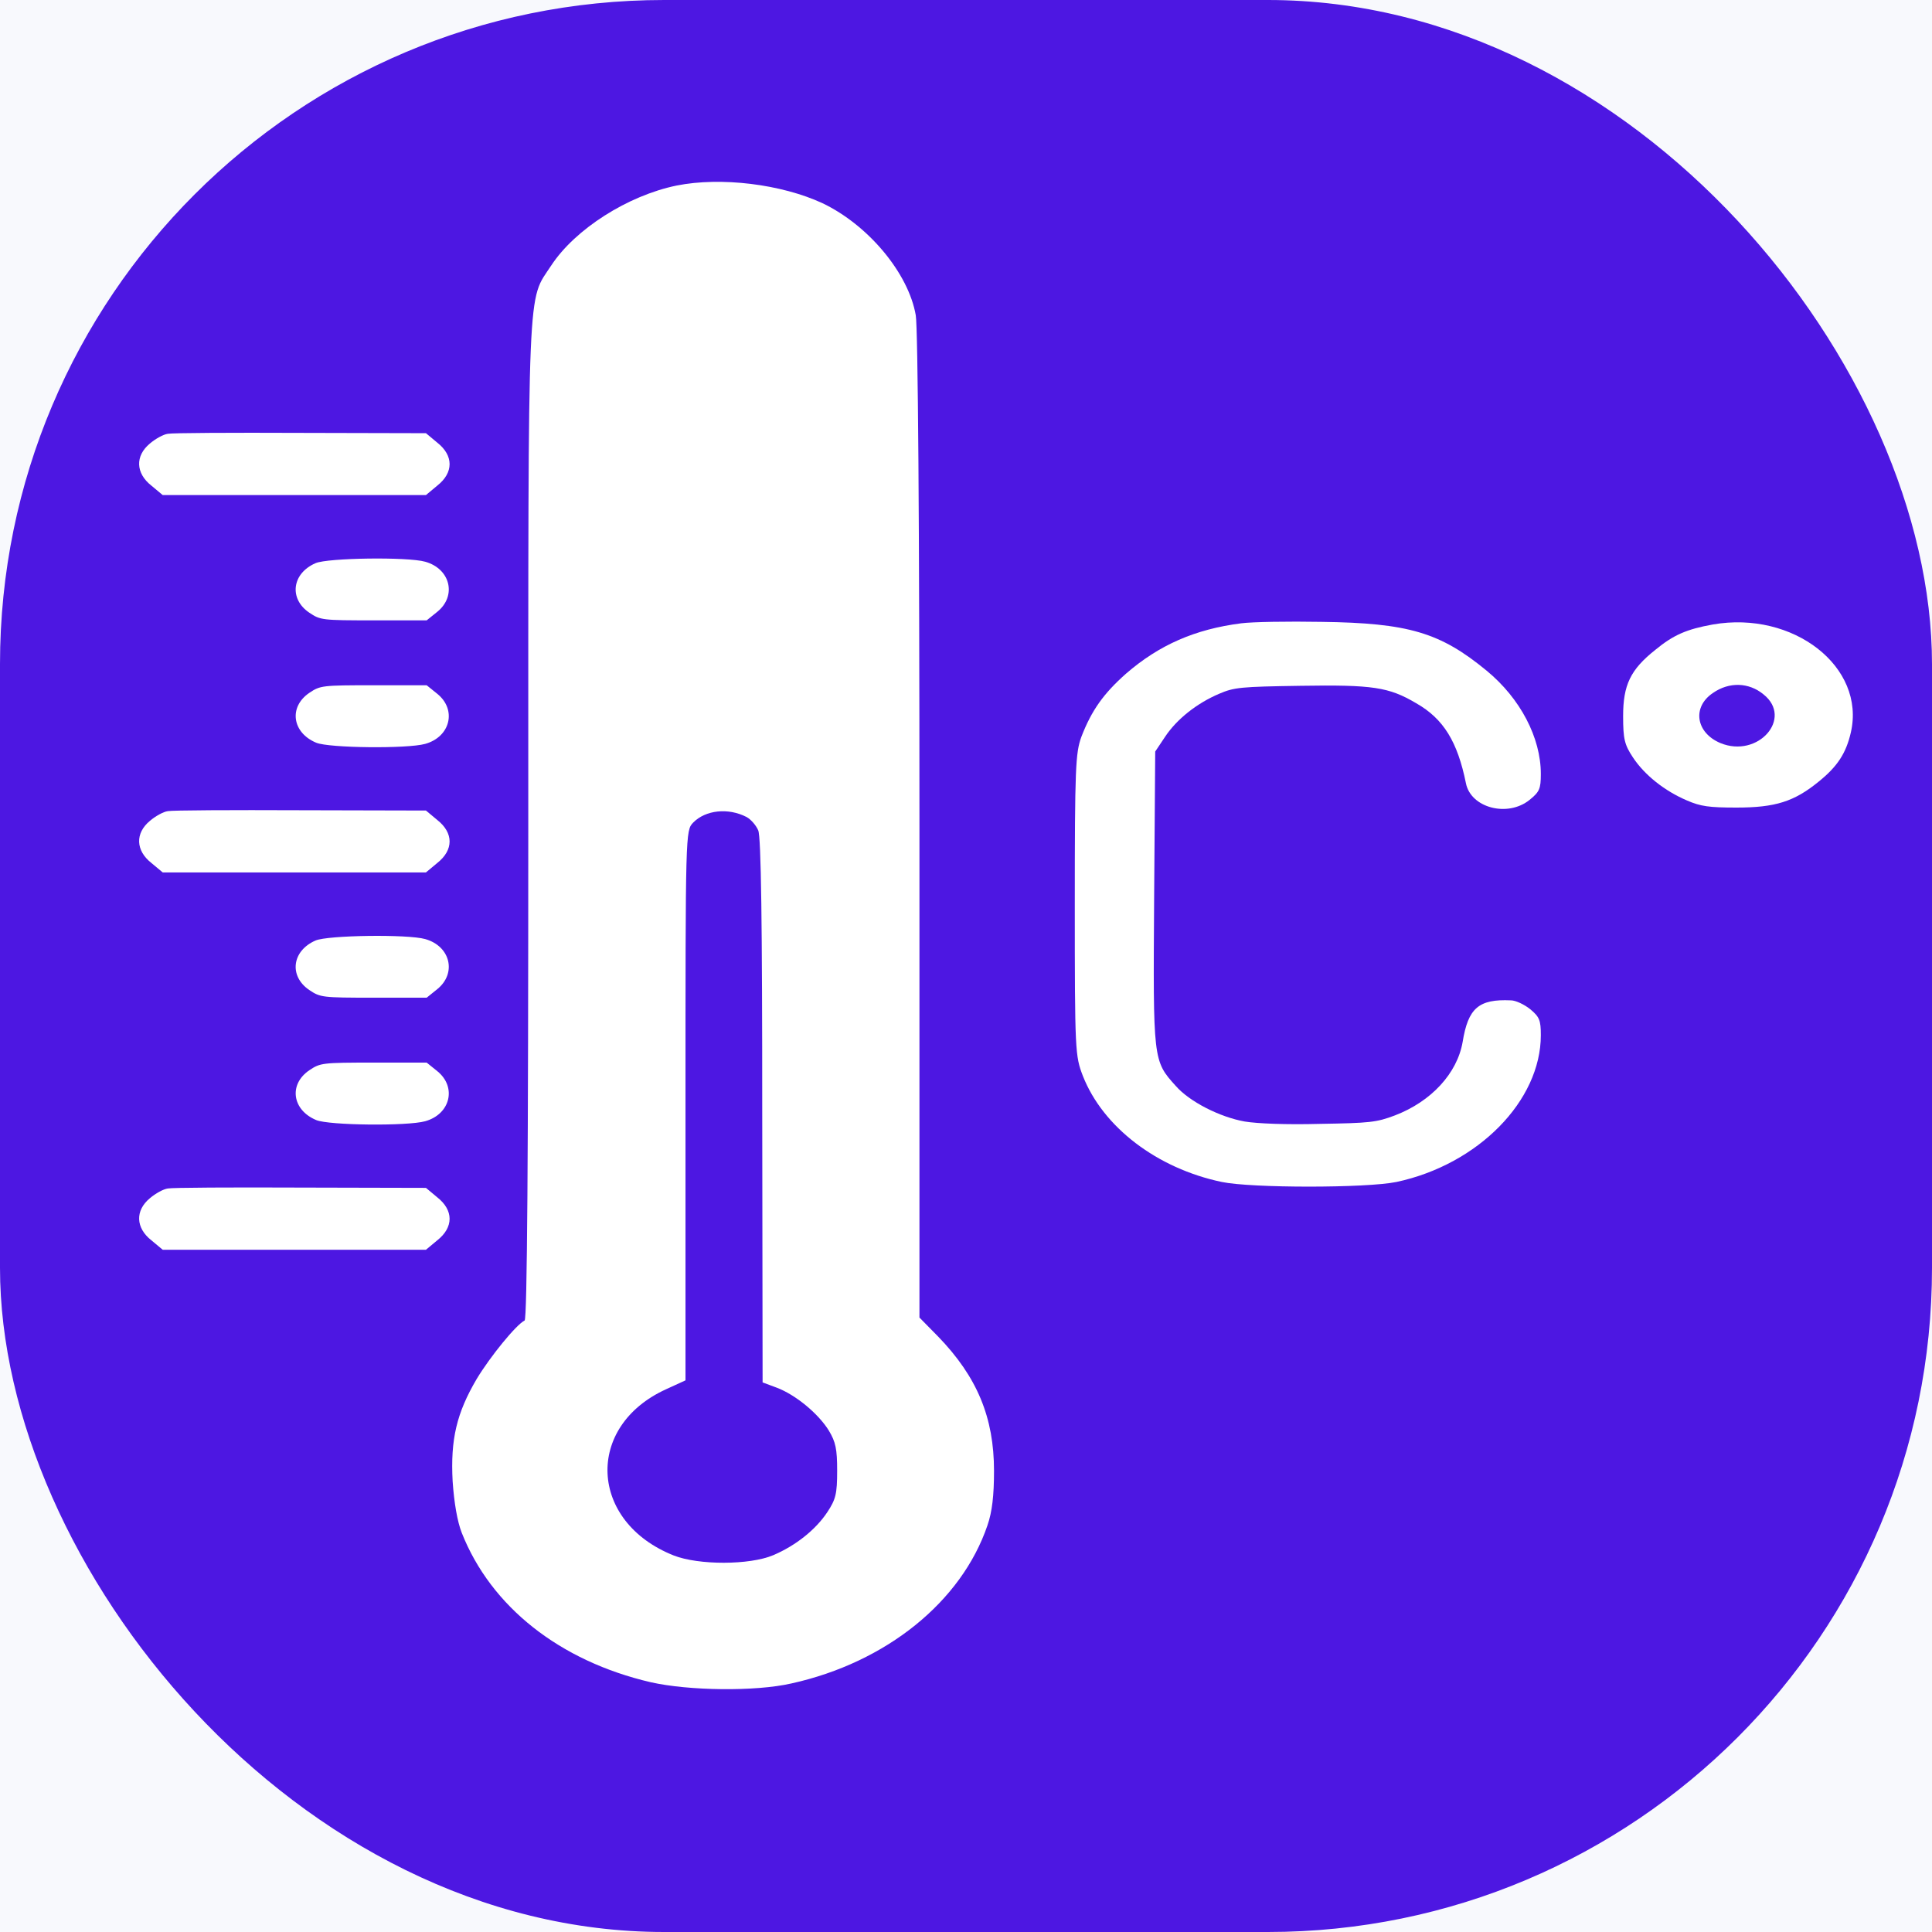 <svg width="32" height="32" viewBox="0 0 32 32" fill="none" xmlns="http://www.w3.org/2000/svg">
<rect x="0" y="0" width="32" height="32" fill="#808080" stroke="none"/>
<g clip-path="url(#clip0_129_87)">
<rect width="32" height="32" fill="#F8F9FD"/>
<rect width="32" height="32" rx="11" fill="#4D17E2"/>
<path d="M11.208 3.073C10.397 3.239 9.525 3.796 9.131 4.396C8.732 5.007 8.75 4.475 8.75 13.581C8.75 19.152 8.732 21.852 8.689 21.872C8.55 21.94 8.12 22.468 7.896 22.839C7.563 23.405 7.46 23.84 7.497 24.533C7.521 24.89 7.575 25.202 7.648 25.388C8.132 26.613 9.271 27.512 10.778 27.863C11.408 28.005 12.51 28.02 13.109 27.883C14.678 27.536 15.925 26.53 16.355 25.266C16.433 25.041 16.464 24.772 16.464 24.362C16.464 23.479 16.185 22.805 15.537 22.136L15.229 21.823V13.693C15.229 8.664 15.204 5.432 15.168 5.222C15.047 4.523 14.381 3.728 13.624 3.366C12.94 3.049 11.941 2.927 11.208 3.073ZM12.365 13.532C12.437 13.571 12.522 13.669 12.558 13.752C12.607 13.854 12.625 15.324 12.625 18.4L12.631 22.897L12.867 22.985C13.176 23.102 13.551 23.41 13.727 23.693C13.842 23.884 13.866 24.001 13.866 24.362C13.866 24.743 13.842 24.836 13.703 25.046C13.509 25.339 13.176 25.602 12.807 25.759C12.413 25.925 11.572 25.925 11.16 25.764C9.755 25.207 9.682 23.625 11.033 23.01L11.354 22.863V18.308C11.354 13.781 11.354 13.757 11.481 13.625C11.687 13.415 12.062 13.376 12.365 13.532Z" fill="white"/>
<path d="M2.78 7.185C2.707 7.194 2.574 7.268 2.483 7.346C2.235 7.551 2.247 7.839 2.508 8.044L2.695 8.2H4.875H7.055L7.242 8.044C7.515 7.829 7.515 7.546 7.242 7.331L7.055 7.175L4.978 7.17C3.84 7.165 2.847 7.17 2.78 7.185Z" fill="white"/>
<path d="M5.226 9.328C4.833 9.499 4.784 9.919 5.123 10.148C5.305 10.271 5.335 10.275 6.189 10.275H7.067L7.242 10.134C7.569 9.87 7.46 9.421 7.043 9.304C6.752 9.221 5.426 9.24 5.226 9.328Z" fill="white"/>
<path d="M20.557 10.324C19.794 10.422 19.2 10.681 18.649 11.159C18.28 11.486 18.08 11.765 17.911 12.204C17.814 12.473 17.802 12.707 17.802 14.987C17.802 17.419 17.808 17.487 17.935 17.819C18.268 18.669 19.164 19.352 20.236 19.577C20.726 19.68 22.633 19.68 23.13 19.577C24.48 19.289 25.521 18.234 25.521 17.145C25.521 16.896 25.497 16.843 25.346 16.716C25.249 16.638 25.104 16.569 25.025 16.569C24.492 16.545 24.317 16.696 24.226 17.258C24.135 17.78 23.705 18.244 23.106 18.474C22.797 18.591 22.688 18.601 21.858 18.615C21.301 18.63 20.823 18.61 20.617 18.576C20.206 18.503 19.703 18.249 19.473 17.985C19.098 17.57 19.098 17.565 19.116 14.885L19.134 12.448L19.297 12.204C19.491 11.911 19.824 11.648 20.193 11.491C20.442 11.384 20.551 11.374 21.538 11.359C22.736 11.34 23.003 11.379 23.457 11.648C23.911 11.906 24.141 12.287 24.28 12.971C24.359 13.381 24.971 13.542 25.334 13.249C25.497 13.117 25.521 13.068 25.521 12.819C25.521 12.219 25.182 11.569 24.625 11.11C23.856 10.476 23.33 10.319 21.889 10.3C21.338 10.29 20.738 10.3 20.557 10.324Z" fill="white"/>
<path d="M28.367 10.344C27.937 10.422 27.719 10.515 27.417 10.764C27.005 11.091 26.884 11.345 26.884 11.862C26.884 12.243 26.908 12.336 27.047 12.546C27.241 12.839 27.574 13.102 27.943 13.259C28.167 13.356 28.307 13.376 28.761 13.376C29.402 13.376 29.717 13.278 30.123 12.946C30.432 12.697 30.577 12.477 30.656 12.131C30.904 11.047 29.705 10.109 28.367 10.344ZM29.209 11.501C29.705 11.896 29.118 12.565 28.494 12.307C28.089 12.136 28.022 11.711 28.373 11.477C28.64 11.291 28.967 11.301 29.209 11.501Z" fill="white"/>
<path d="M5.123 11.476C4.778 11.711 4.839 12.136 5.238 12.302C5.45 12.39 6.746 12.404 7.043 12.321C7.46 12.204 7.569 11.755 7.242 11.491L7.067 11.35H6.189C5.335 11.35 5.305 11.354 5.123 11.476Z" fill="white"/>
<path d="M2.78 13.435C2.707 13.444 2.574 13.518 2.483 13.596C2.235 13.801 2.247 14.089 2.508 14.294L2.695 14.45H4.875H7.055L7.242 14.294C7.515 14.079 7.515 13.796 7.242 13.581L7.055 13.425L4.978 13.42C3.84 13.415 2.847 13.42 2.78 13.435Z" fill="white"/>
<path d="M5.226 15.578C4.833 15.749 4.784 16.169 5.123 16.398C5.305 16.52 5.335 16.525 6.189 16.525H7.067L7.242 16.384C7.569 16.12 7.46 15.671 7.043 15.554C6.752 15.471 5.426 15.49 5.226 15.578Z" fill="white"/>
<path d="M5.123 17.727C4.778 17.961 4.839 18.386 5.238 18.552C5.45 18.64 6.746 18.654 7.043 18.571C7.46 18.454 7.569 18.005 7.242 17.741L7.067 17.6H6.189C5.335 17.6 5.305 17.605 5.123 17.727Z" fill="white"/>
<path d="M2.78 19.685C2.707 19.694 2.574 19.768 2.483 19.846C2.235 20.051 2.247 20.339 2.508 20.544L2.695 20.7H4.875H7.055L7.242 20.544C7.515 20.329 7.515 20.046 7.242 19.831L7.055 19.675L4.978 19.67C3.84 19.665 2.847 19.67 2.78 19.685Z" fill="white"/>
</g>
<defs>
<clipPath id="clip0_129_87">
<rect width="32" height="32" fill="white"/>
</clipPath>
</defs>
</svg>
